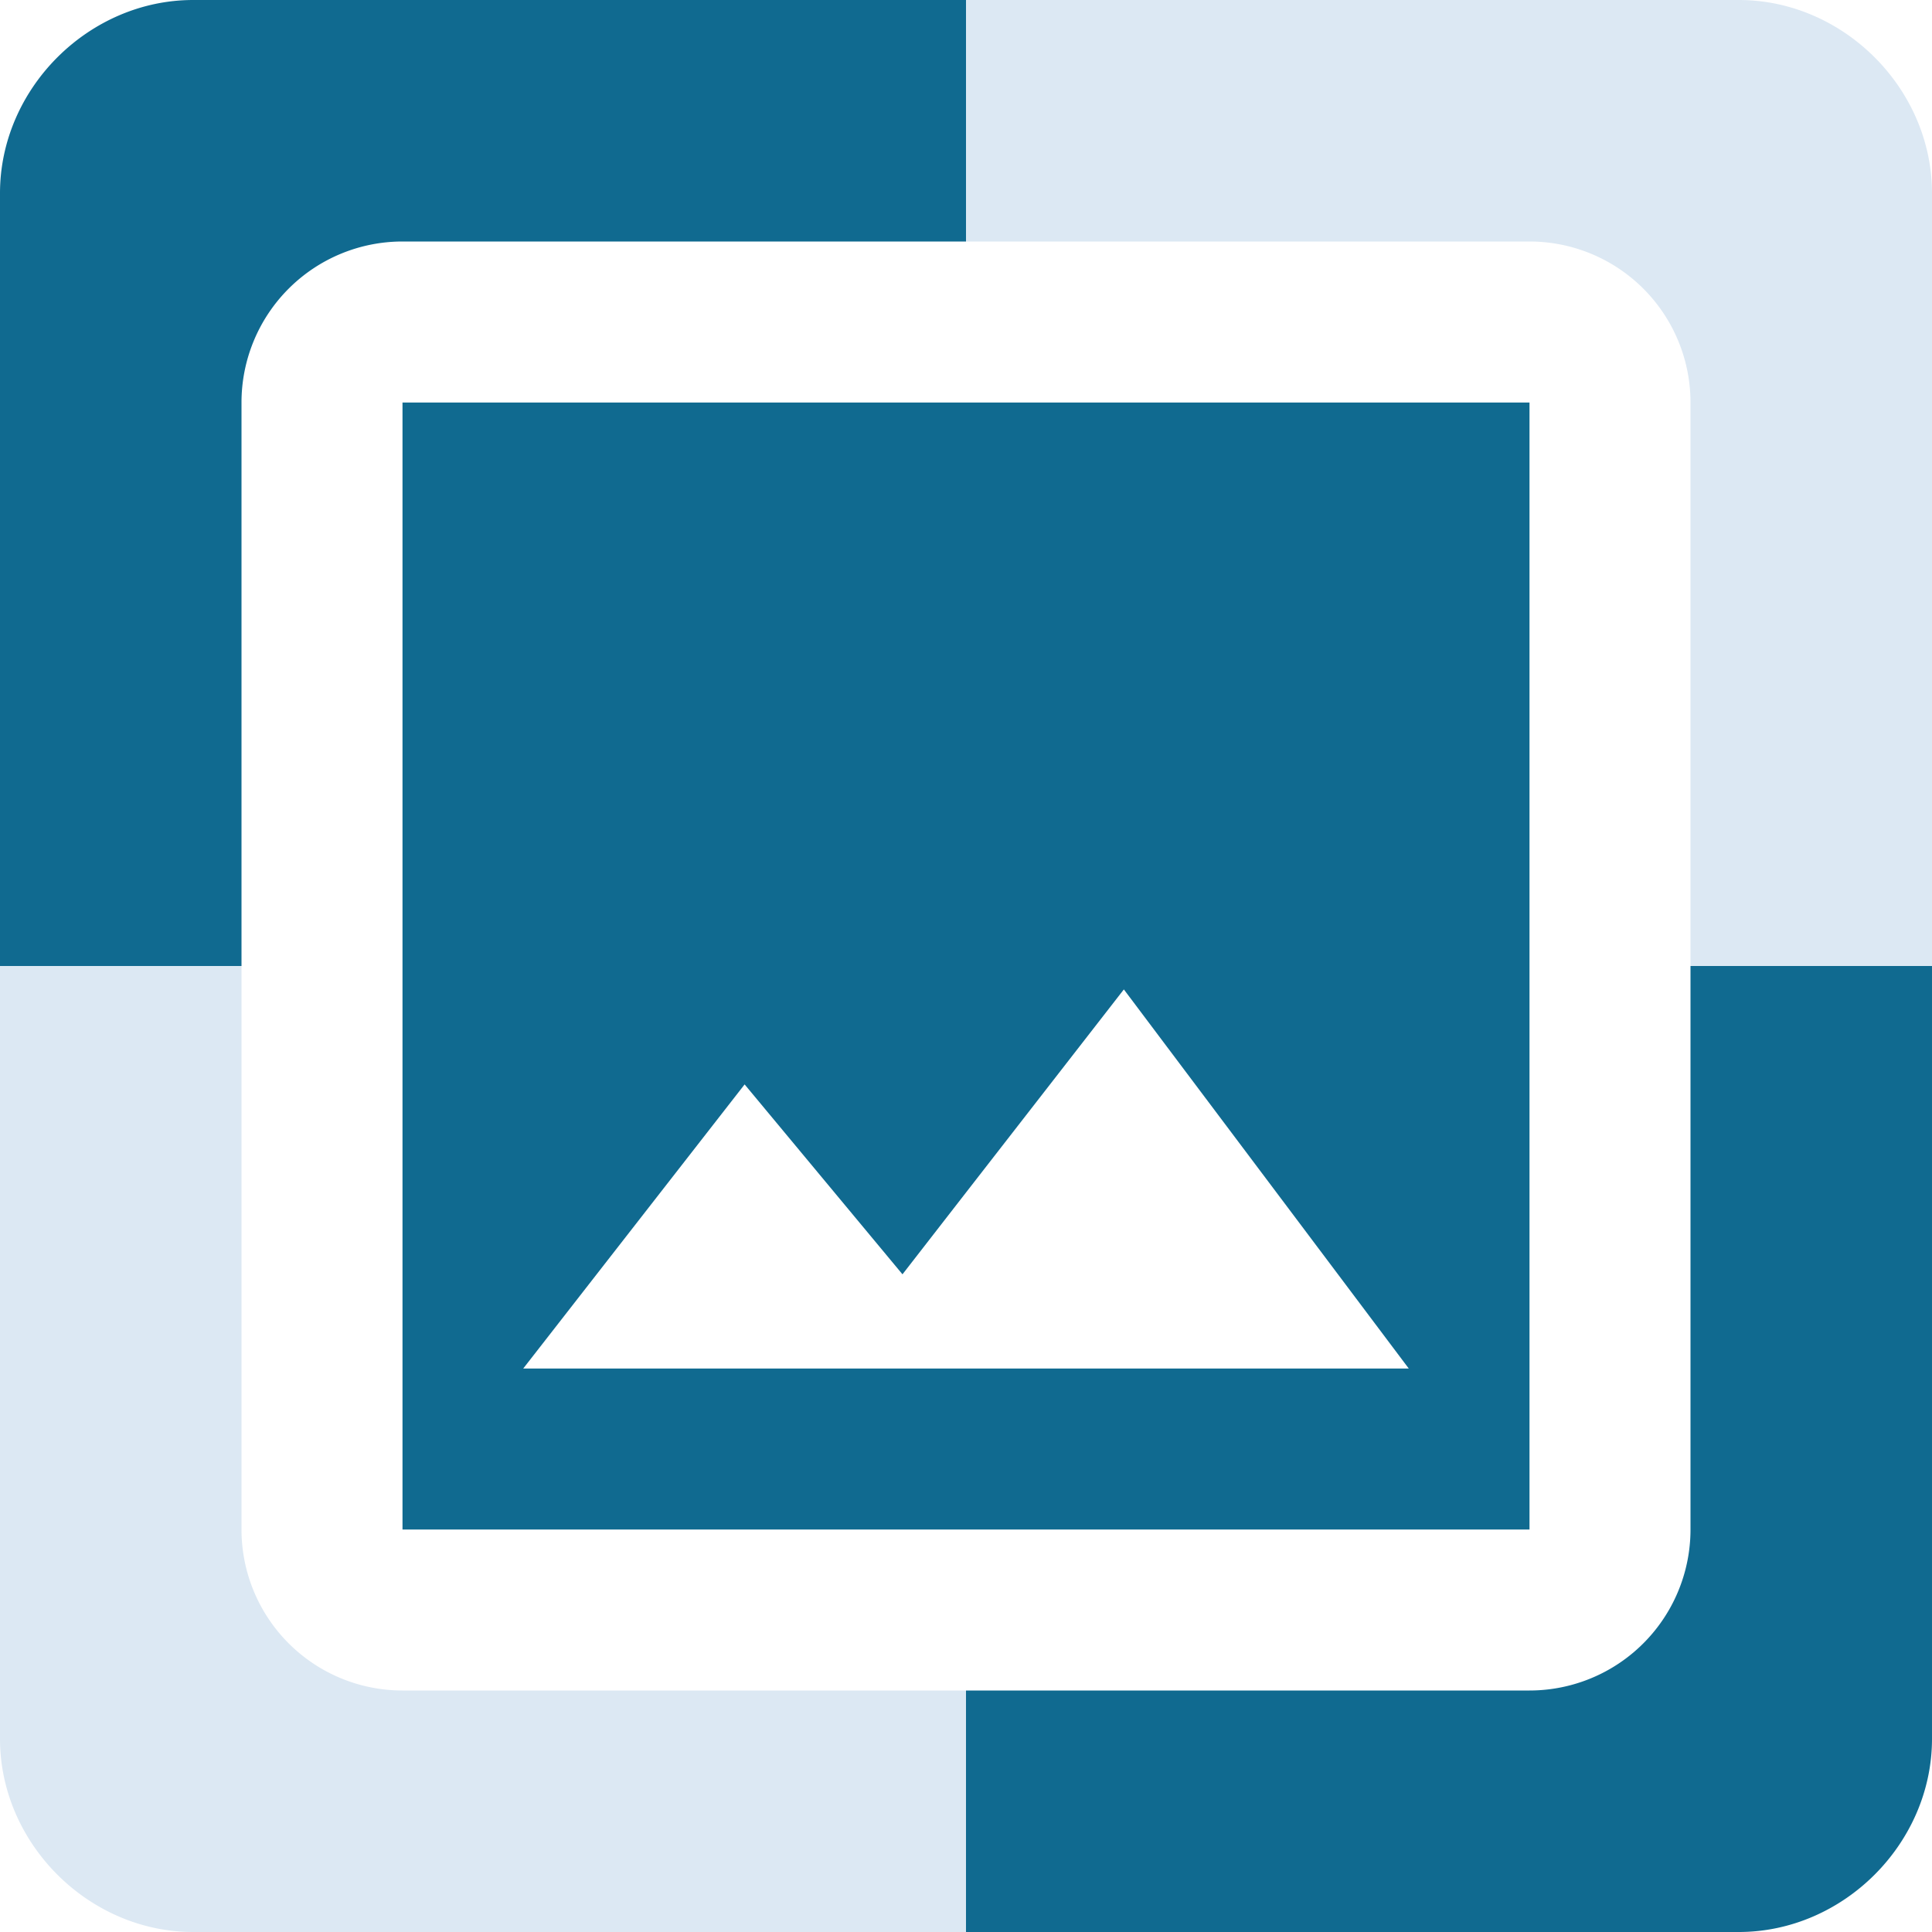 <svg version="1.1" viewBox="-467 269 24 24" xmlns="http://www.w3.org/2000/svg">
 <path d="m-462 274v7 7h7 7v-7-7h-7-7zm8.961 7.291 3.539 4.709h-5.5-5.5l2.75-3.529 1.961 2.359 0.789-1.016 1.961-2.523z" fill="#106a90"/>
 <path d="m-464.6 269c-1.3 0-2.4 1.1-2.4 2.4v9.6h3v-7a2 2 0 0 1 2-2h7v-3z" fill="#106a90"/>
 <path d="m-455 269v3h7a2 2 0 0 1 2 2v7h3v-9.6c0-1.3-1.1-2.4-2.4-2.4z" fill="#dce8f3"/>
 <path d="m-467 281v9.6c0 1.3 1.1 2.4 2.4 2.4h9.6v-3h-7a2 2 0 0 1-2-2v-7z" fill="#dce8f3"/>
 <path d="m-446 281v7a2 2 0 0 1-2 2h-7v3h9.6c1.3 0 2.4-1.1 2.4-2.4v-9.6z" fill="#106a90"/>
</svg>
